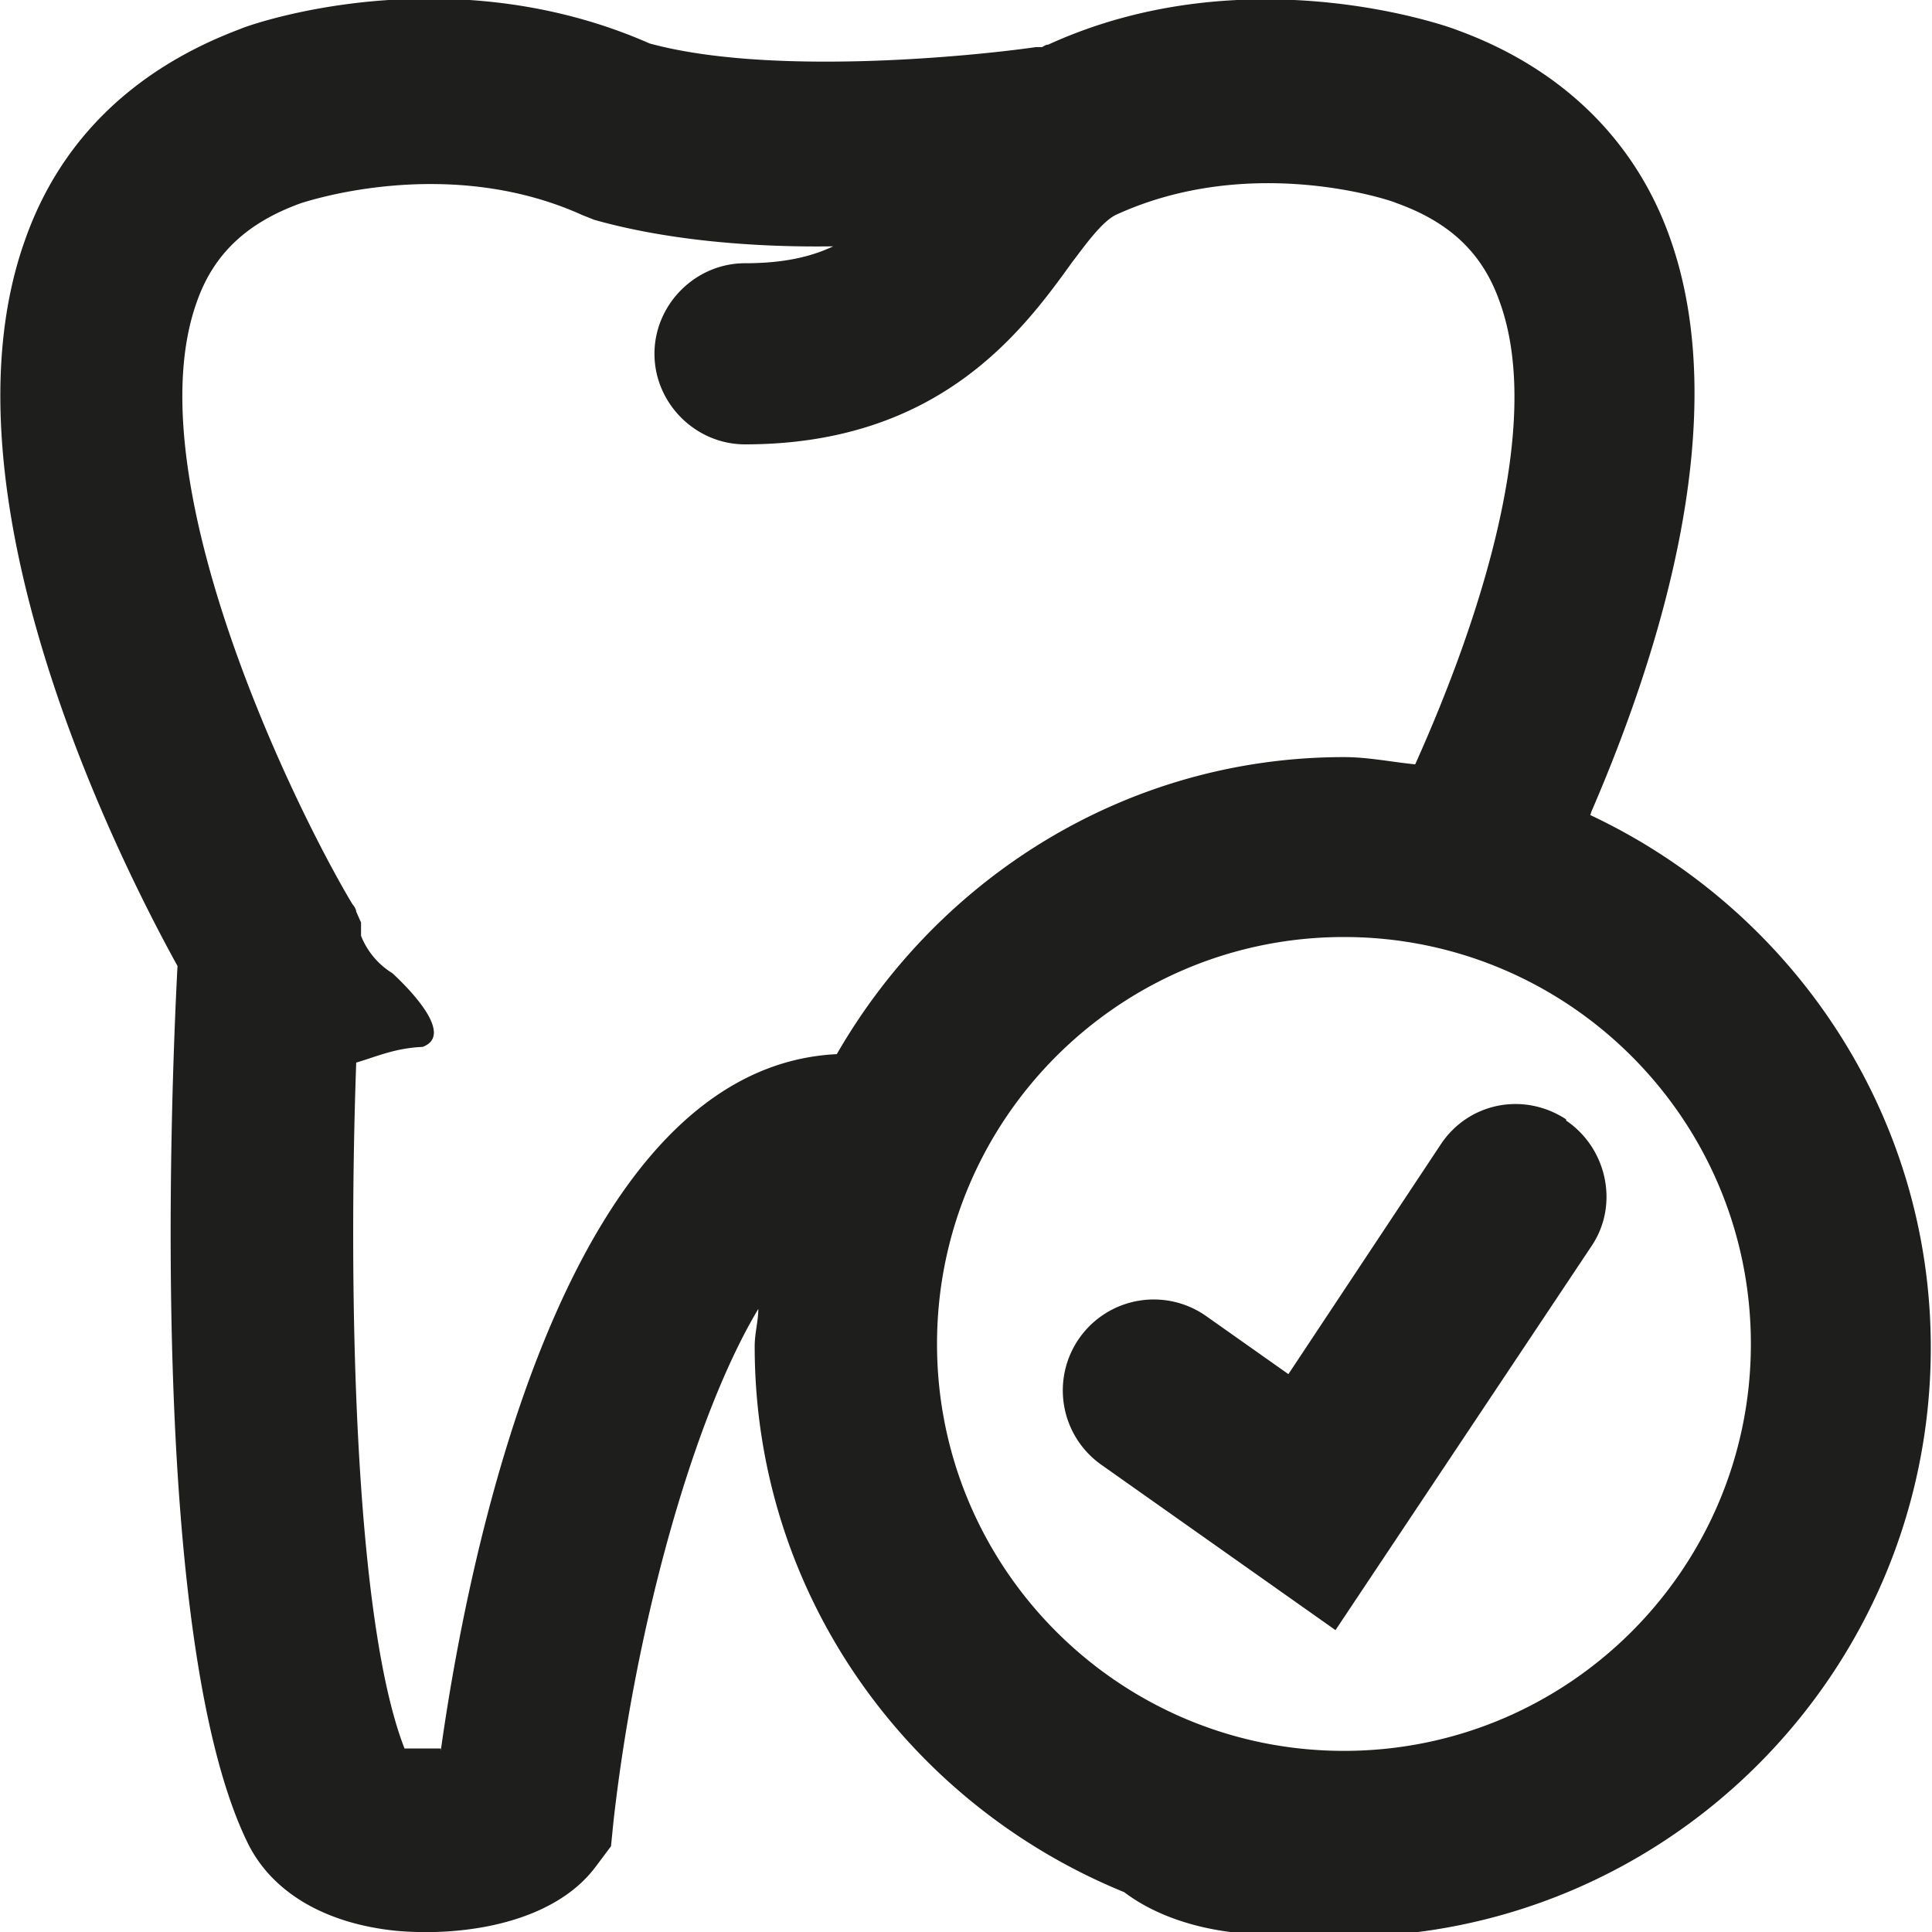 <svg viewBox="0 0 16 16" xmlns="http://www.w3.org/2000/svg">
  <path fill="#1e1e1c" d="M13.18 6.72c.57-1.32 1.18-3.26.65-4.75-.29-.82-.91-1.41-1.76-1.72-.07-.03-1.75-.63-3.39.12-.02 0-.03.01-.05.02h-.05c-.56.08-2.21.24-3.2-.03C3.7-.38 2.05.21 1.99.24 1.11.57.5 1.16.21 1.98-.55 4.09.99 7.13 1.47 8c-.06 1.15-.23 5.6.58 7.26.2.41.64.67 1.23.73.55.05 1.31-.06 1.66-.54l.12-.16.02-.2c.18-1.61.66-3.35 1.2-4.25 0 .1-.03.2-.03.31 0 2.05 1.27 3.79 3.06 4.52.33.25.79.35 1.19.35.09 0 .17 0 .25-.01h.04c.11 0 .22.03.33.03 2.69 0 4.87-2.19 4.87-4.88 0-1.95-1.16-3.63-2.82-4.41Zm-9.53 7.76h-.3c-.41-1.05-.47-3.71-.4-5.68.17-.05.32-.12.55-.13.27-.1-.12-.49-.25-.61a.64.64 0 0 1-.26-.31v-.11l-.04-.09c0-.02-.02-.05-.03-.06l-.03-.05c-.52-.89-1.77-3.52-1.26-4.94.14-.4.42-.66.87-.82.01 0 1.19-.41 2.32.1l.1.04c.6.17 1.32.23 1.98.22-.19.09-.42.14-.73.14-.41 0-.75.34-.75.75s.34.75.75.75c1.61 0 2.3-.94 2.71-1.51.1-.13.24-.33.36-.39 1.13-.52 2.31-.11 2.32-.1.45.16.72.42.86.82.37 1.02-.17 2.65-.7 3.83-.2-.02-.39-.06-.59-.06-1.8 0-3.36 1-4.2 2.46-2.27.11-3.06 4.2-3.28 5.77Zm7.48.02c-1.86 0-3.37-1.51-3.37-3.37s1.51-3.37 3.37-3.37 3.37 1.51 3.37 3.37-1.51 3.37-3.37 3.37m1.84-5.22c.34.23.44.7.21 1.04l-2.12 3.18-1.94-1.37a.753.753 0 1 1 .87-1.23l.68.48 1.26-1.9c.23-.35.69-.44 1.04-.21Z"/>
</svg>
